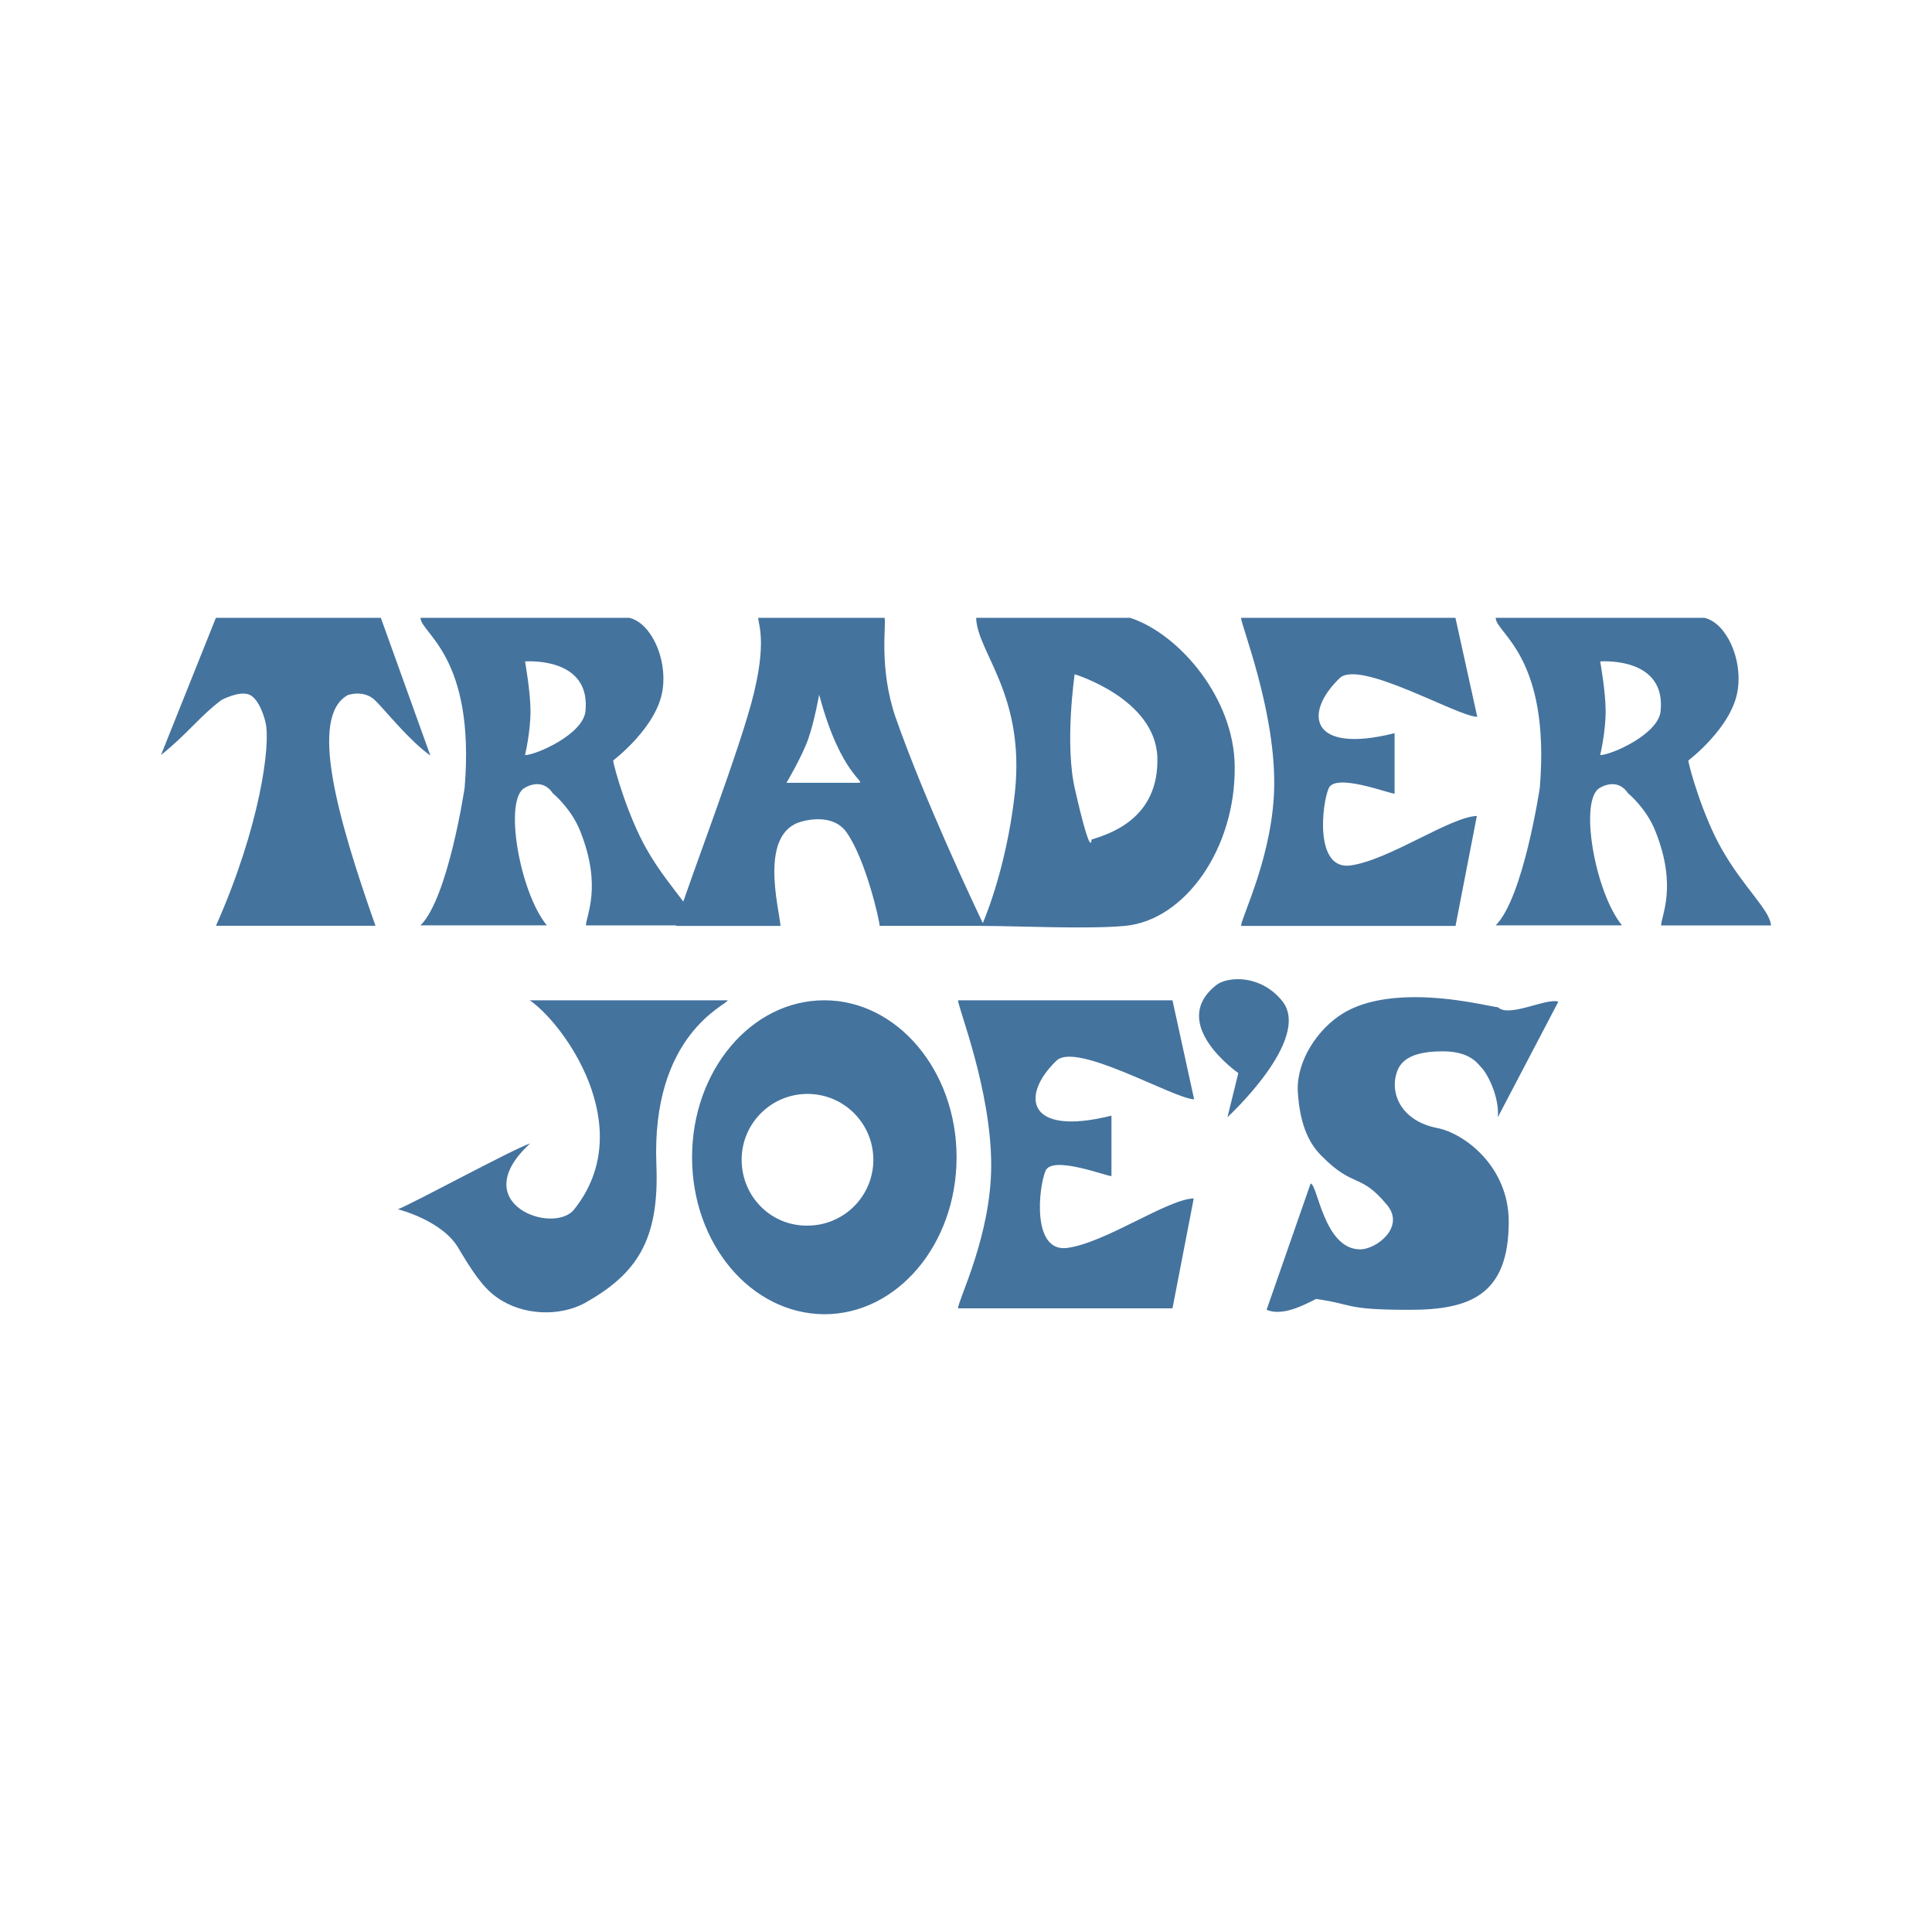 <?xml version="1.0" encoding="UTF-8"?>
<svg width="24px" fill="#44739e" height="24px" viewBox="0 0 24 24" version="1.1" xmlns="http://www.w3.org/2000/svg" xmlns:xlink="http://www.w3.org/1999/xlink">
   <path d="m 18.58,7.675 c 0,0.191 0.683,0.474 0.548,2.11 0,0 -0.203,1.366 -0.548,1.71 h 1.569 c -0.338,-0.412 -0.541,-1.575 -0.271,-1.71 0,0 0.209,-0.135 0.345,0.068 0,0 0.234,0.191 0.344,0.48 0.271,0.683 0.068,1.046 0.068,1.163 H 22 c -0.012,-0.191 -0.345,-0.474 -0.615,-0.954 -0.228,-0.4 -0.4,-0.997 -0.412,-1.095 0,0 0.554,-0.418 0.615,-0.886 C 21.643,8.179 21.446,7.743 21.176,7.675 Z m 1.333,0.54 c 0.156,-0.003 0.775,0.019 0.716,0.617 -0.025,0.289 -0.615,0.548 -0.751,0.548 0,0 0.068,-0.283 0.068,-0.548 0,-0.24 -0.068,-0.615 -0.068,-0.615 0,0 0.013,-8.333e-4 0.035,-0.002 z M 12.126,7.675 c 0.012,0.431 0.615,0.954 0.48,2.184 -0.111,0.984 -0.412,1.643 -0.412,1.643 0.437,0 1.31,0.043 1.778,0 0.751,-0.068 1.378,-0.966 1.366,-1.981 -0.006,-0.843 -0.683,-1.643 -1.298,-1.846 z m 1.224,0.701 c 0,0 0.997,0.301 1.027,1.027 0.025,0.781 -0.615,0.96 -0.818,1.027 0,0 -4.8e-5,0.271 -0.203,-0.615 -0.135,-0.566 -0.006,-1.439 -0.006,-1.439 z M 9.419,7.675 c 0,0.086 0.135,0.345 -0.135,1.23 C 9.026,9.767 8.398,11.378 8.398,11.502 H 9.696 C 9.678,11.28 9.419,10.339 9.967,10.203 c 0.117,-0.031 0.4,-0.074 0.548,0.135 0.24,0.338 0.412,1.101 0.412,1.163 h 1.267 c 0,0 0.005,-0.011 0.015,-0.034 C 12.101,11.242 11.482,9.931 11.123,8.905 10.914,8.29 11.013,7.749 10.988,7.675 Z M 10.176,8.629 c 0.271,1.027 0.615,1.095 0.48,1.095 H 9.77 c 0,0 0.191,-0.32 0.271,-0.547 0.074,-0.209 0.135,-0.547 0.135,-0.548 z M 5.224,7.675 c 0,0.191 0.683,0.474 0.548,2.11 0,0 -0.203,1.366 -0.548,1.71 h 1.569 C 6.454,11.083 6.251,9.92 6.522,9.785 c 0,0 0.209,-0.135 0.344,0.068 0,0 0.234,0.191 0.345,0.48 0.271,0.683 0.068,1.046 0.068,1.163 H 8.398 C 8.402,11.459 8.436,11.353 8.488,11.199 8.364,11.033 8.186,10.821 8.029,10.542 7.801,10.142 7.629,9.545 7.617,9.447 c 0,0 0.554,-0.418 0.615,-0.886 C 8.287,8.179 8.09,7.743 7.82,7.675 Z m 1.333,0.54 c 0.156,-0.003 0.775,0.019 0.716,0.617 -0.025,0.289 -0.615,0.548 -0.751,0.548 0,0 0.068,-0.283 0.068,-0.548 0,-0.24 -0.068,-0.615 -0.068,-0.615 0,0 0.013,-8.333e-4 0.035,-0.002 z M 15.417,7.675 c 0,0.092 0.412,1.113 0.412,2.049 0,0.874 -0.412,1.673 -0.412,1.778 h 2.664 l 0.265,-1.366 c -0.332,0.012 -1.089,0.548 -1.569,0.615 -0.449,0.061 -0.357,-0.763 -0.271,-0.96 0.086,-0.191 0.75,0.068 0.818,0.068 v -0.751 c -1.058,0.265 -1.132,-0.252 -0.683,-0.683 0.246,-0.24 1.458,0.474 1.71,0.48 l -0.271,-1.23 z m -12.735,0 L 2,9.379 C 2.338,9.108 2.48,8.899 2.751,8.696 c 0,0 0.215,-0.117 0.344,-0.068 0.141,0.061 0.203,0.344 0.203,0.344 0.068,0.271 -0.068,1.298 -0.615,2.528 H 4.664 C 4.184,10.136 3.84,8.905 4.319,8.635 c 0,0 0.203,-0.074 0.344,0.068 0.135,0.135 0.418,0.492 0.683,0.683 L 4.731,7.675 Z m 7.558,4.751 c -0.91,0 -1.643,0.874 -1.643,1.95 0,1.077 0.732,1.944 1.643,1.95 0.91,0 1.643,-0.874 1.643,-1.95 0,-1.077 -0.738,-1.95 -1.643,-1.95 z m -0.209,1.163 c 0.455,0 0.818,0.369 0.818,0.818 0,0.455 -0.369,0.818 -0.818,0.818 -0.455,0.006 -0.818,-0.363 -0.818,-0.818 0,-0.455 0.369,-0.818 0.818,-0.818 z M 6.58,12.426 c 0.412,0.277 1.366,1.575 0.554,2.596 -0.252,0.326 -1.366,-0.068 -0.548,-0.818 -0.209,0.068 -1.44,0.738 -1.643,0.818 0,0 0.547,0.135 0.75,0.48 0.154,0.258 0.295,0.486 0.48,0.615 0.32,0.228 0.781,0.24 1.095,0.068 0.634,-0.357 0.923,-0.769 0.886,-1.71 -0.068,-1.636 0.886,-1.993 0.886,-2.049 z m 5.321,0 c 0,0.092 0.412,1.113 0.412,2.049 0,0.874 -0.412,1.673 -0.412,1.778 h 2.664 l 0.264,-1.366 c -0.332,0.012 -1.089,0.548 -1.569,0.615 -0.449,0.061 -0.357,-0.763 -0.271,-0.96 0.086,-0.191 0.751,0.068 0.818,0.068 v -0.751 c -1.058,0.265 -1.132,-0.252 -0.683,-0.683 0.246,-0.24 1.458,0.474 1.71,0.48 L 14.565,12.426 Z m 3.458,-0.262 c -0.107,0.003 -0.196,0.032 -0.247,0.071 -0.615,0.48 0.271,1.095 0.271,1.095 l -0.135,0.548 c 0,0 1.052,-0.966 0.683,-1.44 -0.169,-0.211 -0.394,-0.279 -0.571,-0.274 z m 2.203,0.223 c -0.307,0.002 -0.626,0.049 -0.875,0.199 -0.314,0.191 -0.578,0.584 -0.566,0.96 0.025,0.474 0.172,0.689 0.295,0.812 0.406,0.412 0.48,0.203 0.818,0.615 0.221,0.271 -0.135,0.547 -0.338,0.547 -0.449,0 -0.529,-0.812 -0.615,-0.818 l -0.547,1.569 c 0.203,0.086 0.48,-0.068 0.615,-0.135 0.48,0.068 0.344,0.135 1.163,0.135 0.751,0 1.23,-0.185 1.23,-1.095 0,-0.683 -0.547,-1.095 -0.886,-1.163 -0.48,-0.092 -0.615,-0.48 -0.48,-0.75 0.086,-0.154 0.289,-0.203 0.548,-0.203 0.345,0 0.437,0.16 0.48,0.203 0.068,0.068 0.222,0.351 0.203,0.615 L 19.358,12.444 c -0.135,-0.055 -0.615,0.203 -0.75,0.068 -0.058,0 -0.534,-0.127 -1.045,-0.125 z"/>
</svg>